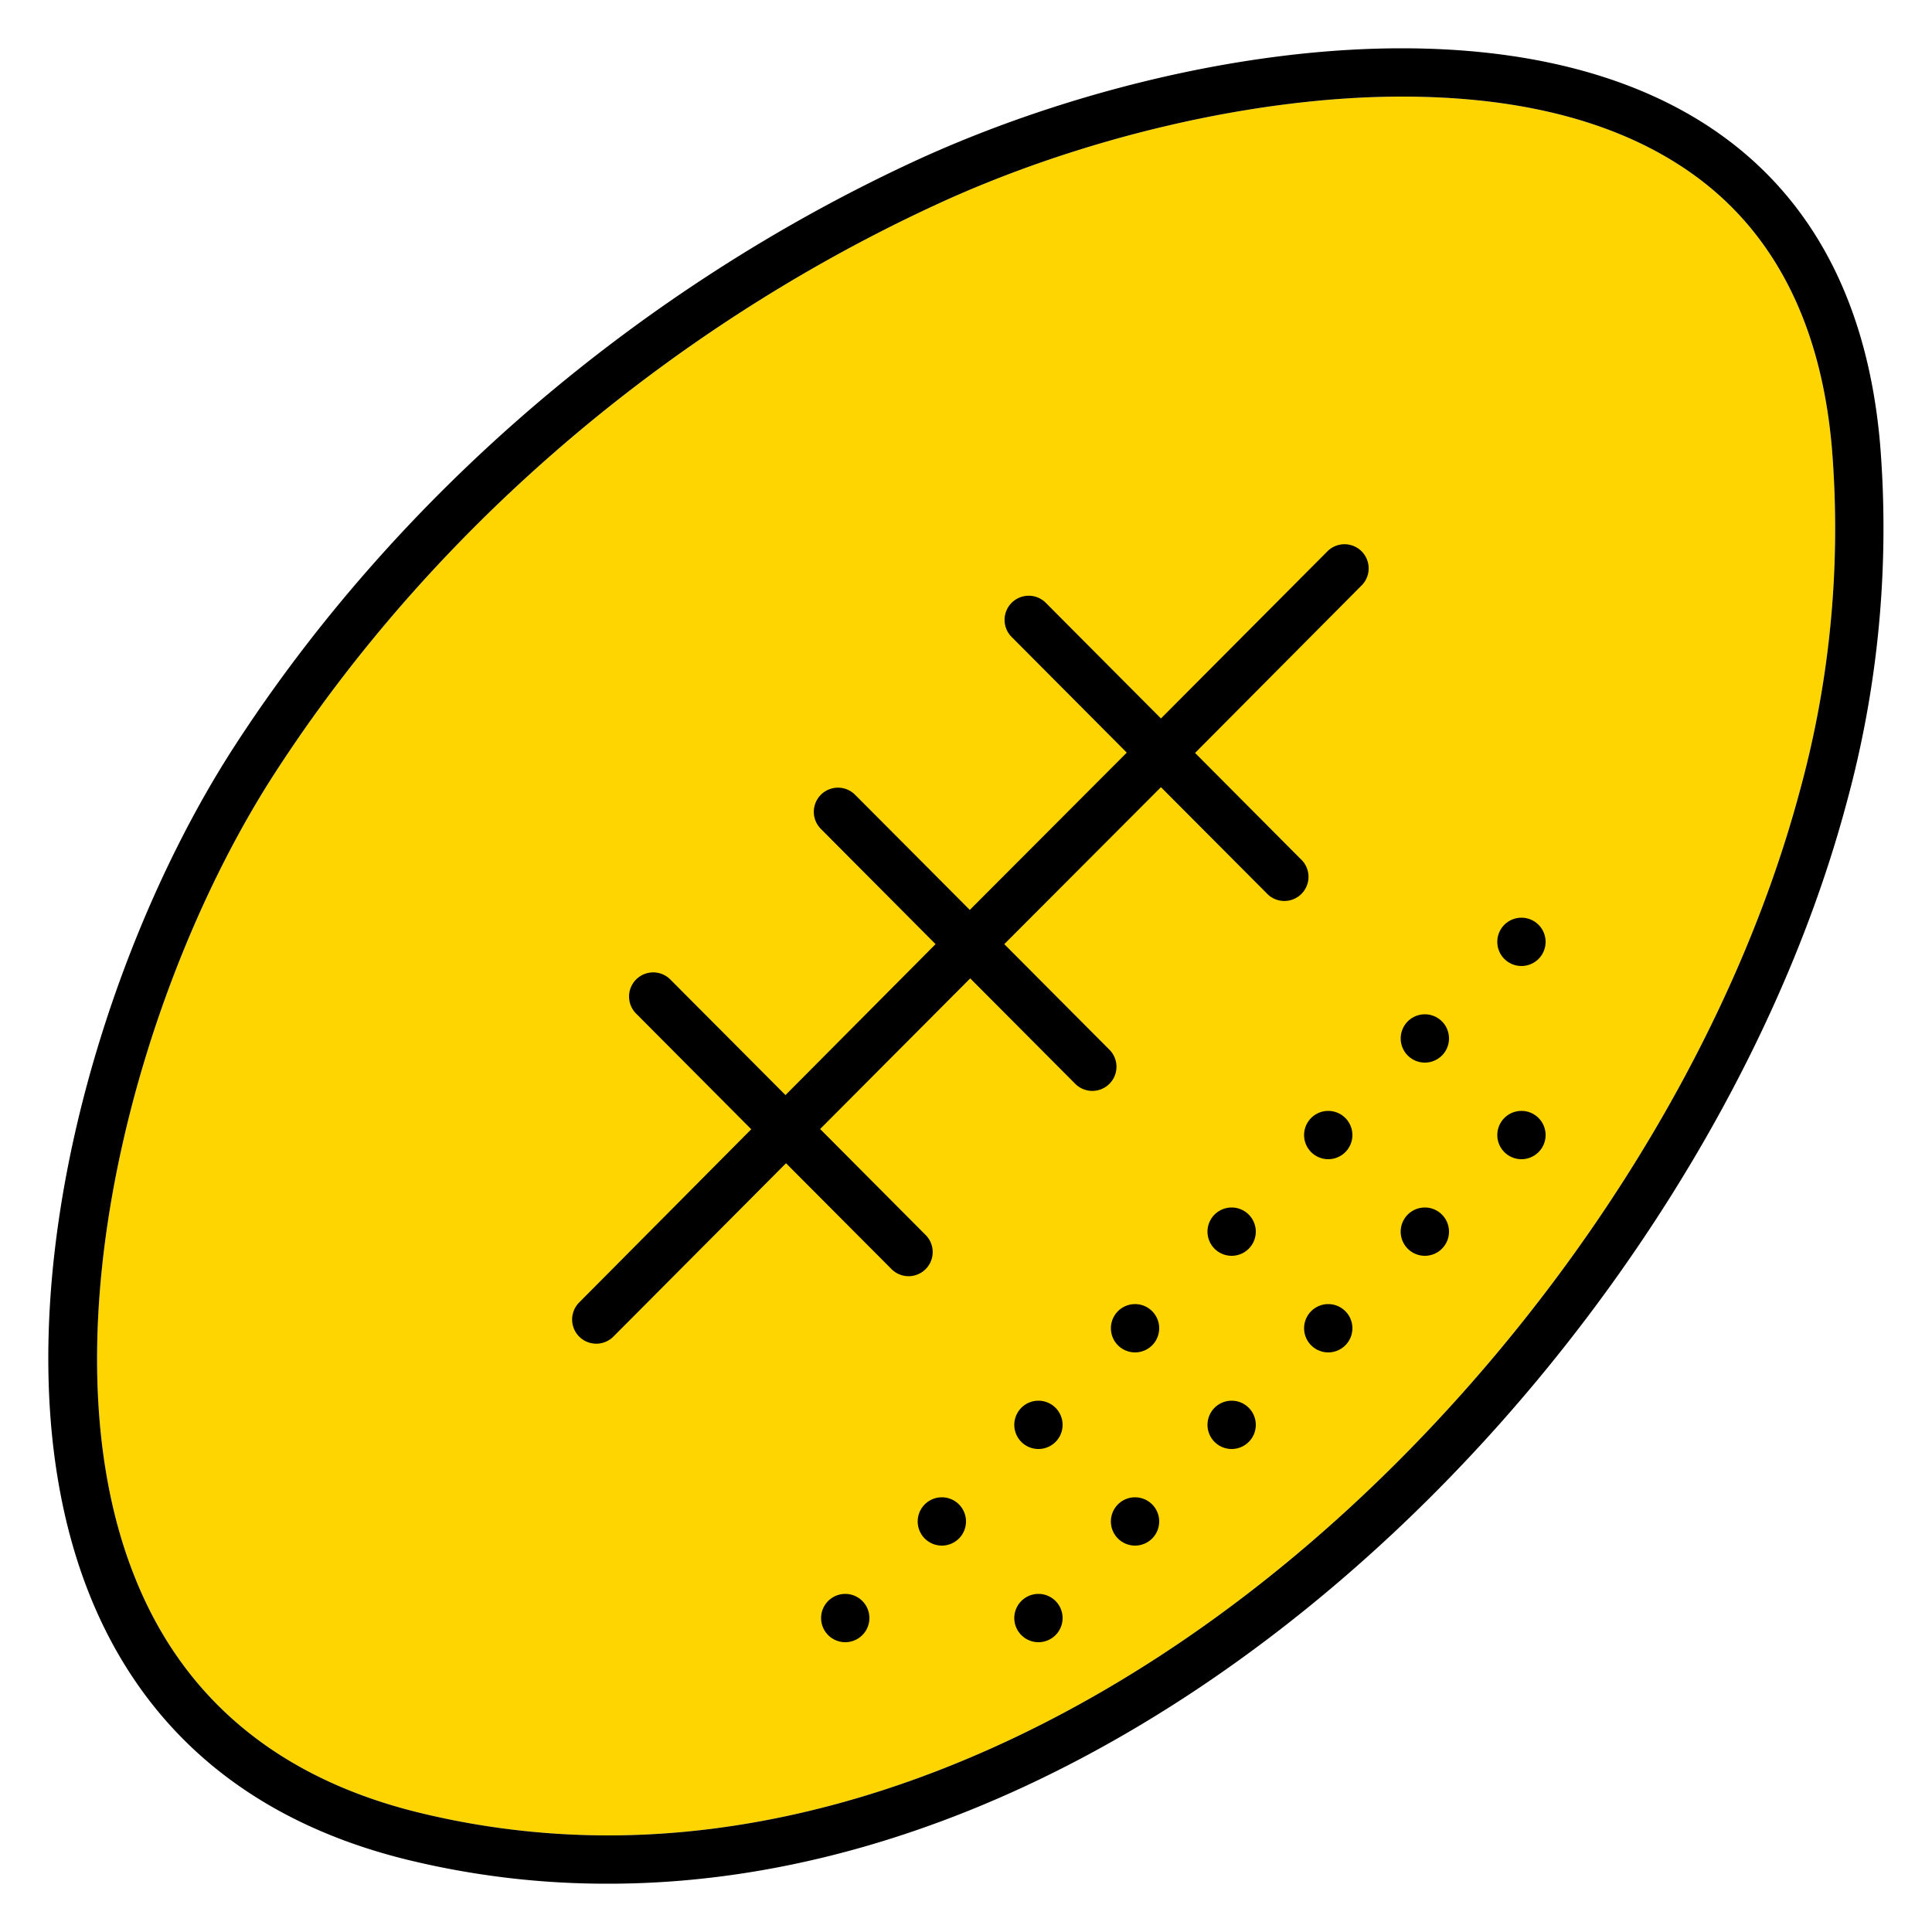 <svg width="320" height="320" viewBox="0 0 320 320" xmlns="http://www.w3.org/2000/svg"><g id="Foundations/Icons/Brand-Icons/Sports-and-Pastimes/10-rugby-ball" stroke="none" stroke-width="1" fill="none" fill-rule="evenodd"><path d="M298.06 131.18c-9.23 34.35-29.24 69.91-56.35 100.14C200.27 277.51 148.9 304 100.77 304a132 132 0 0 1-31.53-3.81c-23.15-5.7-39-18.89-47-39.18-15.46-38.92.38-97.44 23.14-132.74 25.8-40 64.61-73.46 109.27-94.19C179 22.76 208 16 232.21 16c20.07 0 36.29 4.33 48.21 12.87 13.49 9.66 21.24 24.92 23 45.35a164.39 164.39 0 0 1-5.36 56.96Z" id="lg-icon-fill-primary" fill="#FFD500"/><path d="M172 264a4 4 0 1 1 0 8 4 4 0 0 1 0-8Zm-32 0a4 4 0 1 1 0 8 4 4 0 0 1 0-8Zm48-16 .199.005a4 4 0 1 1-.4 0l.2-.005Zm-32 0 .199.005a4 4 0 1 1-.4 0l.2-.005Zm16-16 .199.005a4 4 0 1 1-.4 0l.2-.005Zm32 0a4 4 0 1 1 0 8 4 4 0 0 1 0-8Zm16-16a4 4 0 1 1 0 8 4 4 0 0 1 0-8Zm-32 0a4 4 0 1 1 0 8 4 4 0 0 1 0-8Zm48-16 .199.005a4 4 0 1 1-.4 0l.2-.005Zm-32 0 .199.005a4 4 0 1 1-.4 0l.2-.005Zm16-16 .199.005a4 4 0 1 1-.4 0l.2-.005Zm32 0a4 4 0 1 1 0 8 4 4 0 0 1 0-8Zm-16-16a4 4 0 1 1 0 8 4 4 0 0 1 0-8Zm16-16 .199.005a4 4 0 1 1-.4 0l.2-.005Z" id="Half-tone" fill="#000"/><path d="M232.21 8c39.66 0 74.92 16.46 79.19 65.52a172.7 172.7 0 0 1-5.62 59.73c-9.53 35.49-30.31 72.41-58.12 103.41C208.65 280.15 155.77 312 100.77 312a139.02 139.02 0 0 1-33.44-4c-84.98-21-63.55-130-28.71-184.06C65.69 82 106 47.81 151.21 26.82c23-10.67 53.1-18.82 81-18.82Zm0 8C208 16 179 22.76 154.65 34.08c-44.66 20.73-83.47 54.19-109.27 94.19-22.76 35.3-38.6 93.82-23.14 132.74 8 20.29 23.85 33.48 47 39.18a132 132 0 0 0 31.53 3.81c48.13 0 99.5-26.49 140.94-72.68 27.11-30.23 47.12-65.79 56.35-100.14a164.39 164.39 0 0 0 5.36-56.96c-1.76-20.43-9.51-35.69-23-45.35C268.5 20.33 252.28 16 232.21 16Zm-12.28 75.25a4 4 0 0 1 5.67 5.64l-27.66 27.82 17.48 17.56a4 4 0 1 1-5.66 5.64l-17.47-17.53-25.95 26 17.49 17.56a4 4 0 0 1-5.67 5.64l-17.46-17.53L135.84 187l17.48 17.56a4 4 0 0 1-2.83 6.82 4 4 0 0 1-2.83-1.18l-17.47-17.53-28.59 28.71a4.002 4.002 0 0 1-5.67-5.65l28.5-28.69-19-19.09a4 4 0 1 1 5.67-5.64l19 19.07 24.86-25-19-19.09a4.002 4.002 0 0 1 5.67-5.65l19 19.07 26-26.05-19-19.09a4 4 0 1 1 5.66-5.65l19 19.08Z" id="Outlines" fill="#000"/></g></svg>